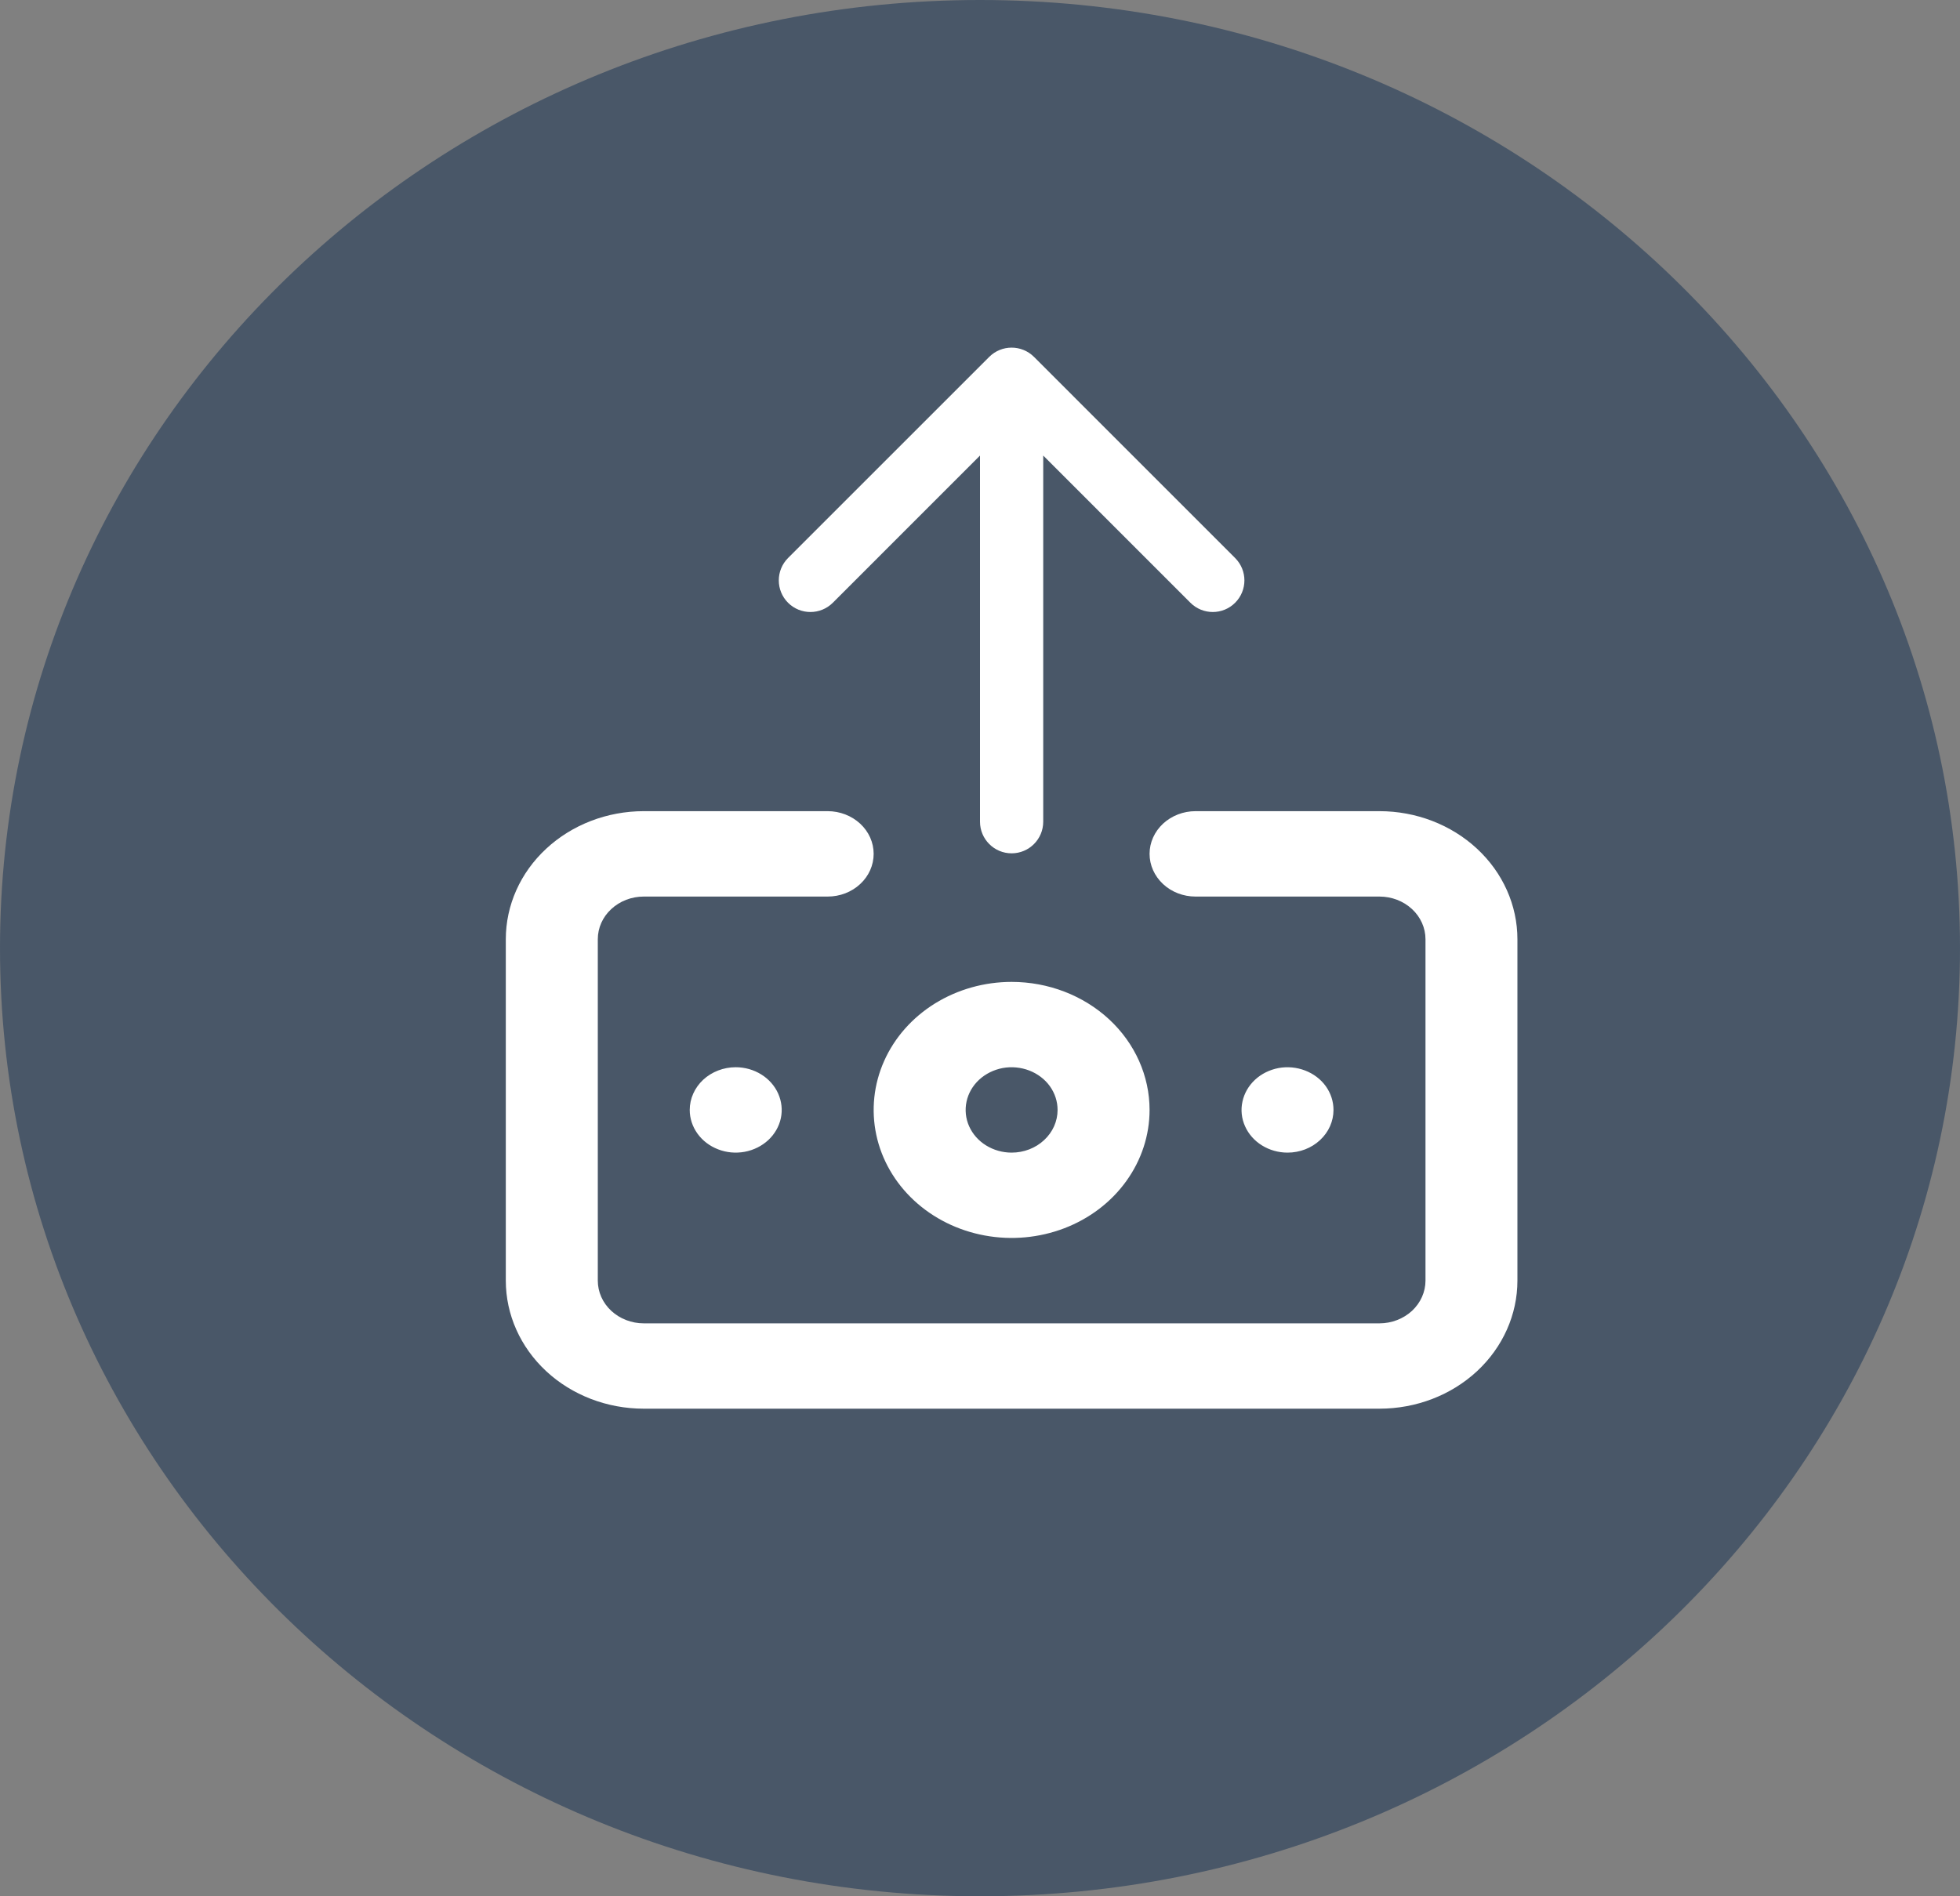 <svg width="31" height="30" viewBox="0 0 31 30" fill="none" xmlns="http://www.w3.org/2000/svg">
<rect x="0" y="0" width="31" height="30" fill="#808080" stroke="none"/>
<path opacity="0.7" d="M31 15C31 23.284 24.06 30 15.5 30C6.94 30 0 23.284 0 15C0 6.716 6.94 0 15.5 0C24.06 0 31 6.716 31 15Z" fill="#32465F"/>
<path d="M16 15.534C15.569 15.534 15.147 15.653 14.788 15.875C14.429 16.098 14.149 16.414 13.984 16.785C13.819 17.155 13.776 17.562 13.86 17.955C13.944 18.348 14.152 18.709 14.457 18.992C14.762 19.275 15.151 19.468 15.575 19.546C15.998 19.624 16.436 19.584 16.835 19.431C17.234 19.278 17.575 19.018 17.814 18.685C18.054 18.352 18.182 17.96 18.182 17.56C18.182 17.022 17.952 16.507 17.543 16.127C17.134 15.748 16.579 15.534 16 15.534ZM16 18.235C15.856 18.235 15.716 18.195 15.596 18.121C15.476 18.047 15.383 17.941 15.328 17.818C15.273 17.695 15.259 17.559 15.287 17.428C15.315 17.297 15.384 17.177 15.486 17.082C15.588 16.988 15.717 16.924 15.858 16.897C15.999 16.871 16.146 16.885 16.279 16.936C16.411 16.987 16.525 17.073 16.605 17.184C16.685 17.296 16.727 17.426 16.727 17.56C16.727 17.739 16.651 17.91 16.514 18.037C16.378 18.164 16.193 18.235 16 18.235ZM10.909 17.56C10.909 17.693 10.952 17.824 11.032 17.935C11.112 18.046 11.225 18.132 11.358 18.183C11.491 18.235 11.637 18.248 11.778 18.222C11.919 18.196 12.049 18.131 12.151 18.037C12.252 17.943 12.322 17.822 12.35 17.691C12.378 17.56 12.363 17.425 12.308 17.301C12.253 17.178 12.16 17.072 12.04 16.998C11.921 16.924 11.78 16.884 11.636 16.884C11.444 16.884 11.258 16.956 11.122 17.082C10.986 17.209 10.909 17.381 10.909 17.56ZM21.091 17.56C21.091 17.426 21.049 17.296 20.969 17.184C20.889 17.073 20.775 16.987 20.642 16.936C20.509 16.885 20.363 16.871 20.222 16.897C20.081 16.924 19.951 16.988 19.85 17.082C19.748 17.177 19.679 17.297 19.651 17.428C19.622 17.559 19.637 17.695 19.692 17.818C19.747 17.941 19.84 18.047 19.96 18.121C20.079 18.195 20.22 18.235 20.364 18.235C20.557 18.235 20.742 18.164 20.878 18.037C21.015 17.91 21.091 17.739 21.091 17.56ZM21.818 12.833L18.909 12.833C18.716 12.833 18.531 12.905 18.395 13.031C18.259 13.158 18.182 13.329 18.182 13.508C18.182 13.688 18.259 13.859 18.395 13.986C18.531 14.113 18.716 14.184 18.909 14.184L21.818 14.184C22.011 14.184 22.196 14.255 22.333 14.382C22.469 14.508 22.546 14.68 22.546 14.859L22.546 20.26C22.546 20.439 22.469 20.611 22.333 20.738C22.196 20.864 22.011 20.936 21.818 20.936L10.182 20.936C9.989 20.936 9.804 20.864 9.668 20.738C9.531 20.611 9.455 20.439 9.455 20.26L9.455 14.859C9.455 14.68 9.531 14.508 9.668 14.382C9.804 14.255 9.989 14.184 10.182 14.184L13.091 14.184C13.284 14.184 13.469 14.113 13.605 13.986C13.742 13.859 13.818 13.688 13.818 13.508C13.818 13.329 13.742 13.158 13.605 13.031C13.469 12.905 13.284 12.833 13.091 12.833L10.182 12.833C9.603 12.833 9.048 13.047 8.639 13.427C8.23 13.806 8 14.322 8 14.859L8 20.26C8 20.797 8.23 21.313 8.639 21.693C9.048 22.073 9.603 22.286 10.182 22.286L21.818 22.286C22.397 22.286 22.952 22.073 23.361 21.693C23.77 21.313 24 20.797 24 20.26L24 14.859C24 14.322 23.77 13.806 23.361 13.427C22.952 13.047 22.397 12.833 21.818 12.833Z" fill="white"/>
<path d="M15.5 13C15.5 13.276 15.724 13.5 16 13.5C16.276 13.5 16.5 13.276 16.5 13L15.5 13ZM16.354 5.646C16.158 5.451 15.842 5.451 15.646 5.646L12.464 8.828C12.269 9.024 12.269 9.34 12.464 9.536C12.66 9.731 12.976 9.731 13.172 9.536L16 6.707L18.828 9.536C19.024 9.731 19.34 9.731 19.535 9.536C19.731 9.34 19.731 9.024 19.535 8.828L16.354 5.646ZM16.5 13L16.5 6L15.5 6L15.5 13L16.5 13Z" fill="white"/>
</svg>
